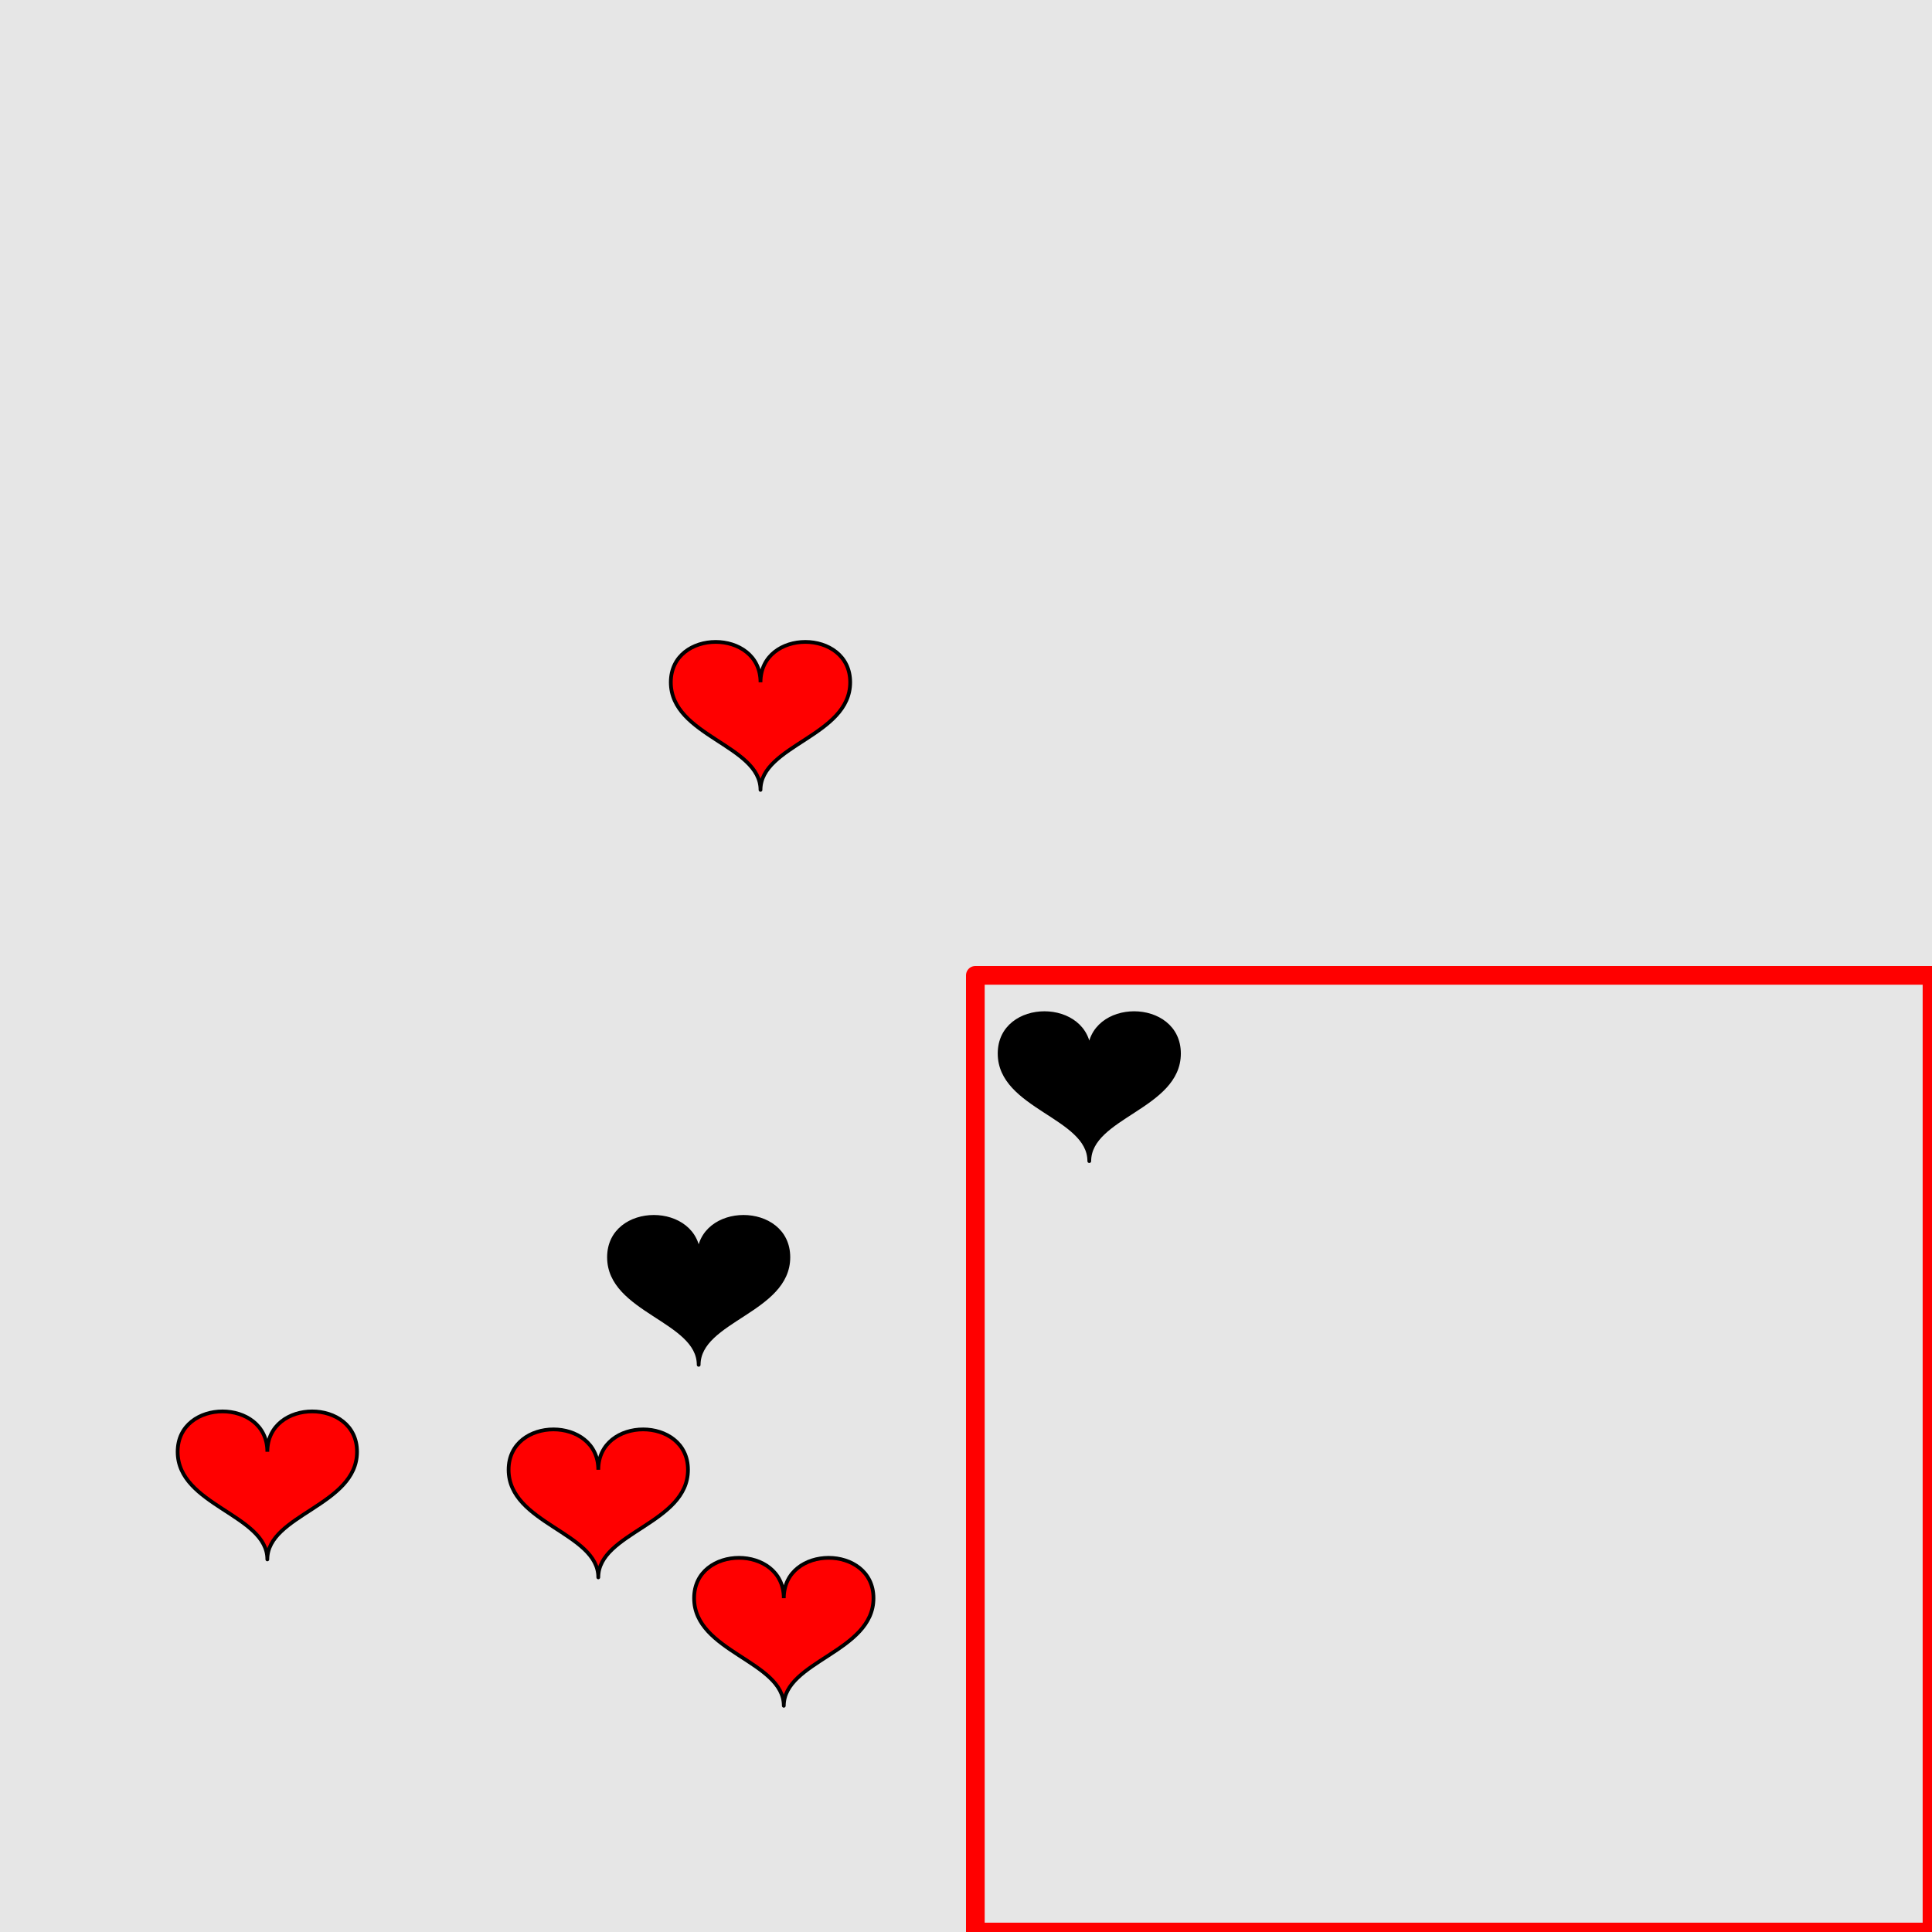 <?xml version="1.0" encoding="UTF-8"?>
<svg xmlns="http://www.w3.org/2000/svg" xmlns:xlink="http://www.w3.org/1999/xlink" width="517pt" height="517pt" viewBox="0 0 517 517" version="1.1">
<g id="surface5066">
<rect x="0" y="0" width="517" height="517" style="fill:rgb(90%,90%,90%);fill-opacity:1;stroke:none;"/>
<path style="fill:none;stroke-width:5;stroke-linecap:butt;stroke-linejoin:round;stroke:rgb(100%,0%,0%);stroke-opacity:1;stroke-miterlimit:10;" d="M 261 261 L 517 261 L 517 517 L 261 517 Z M 261 261 "/>
<path style="fill-rule:nonzero;fill:rgb(0%,0%,0%);fill-opacity:1;stroke-width:1;stroke-linecap:butt;stroke-linejoin:round;stroke:rgb(0%,0%,0%);stroke-opacity:1;stroke-miterlimit:10;" d="M 291.492 281.918 C 291.492 267.52 267.492 267.52 267.492 281.918 C 267.492 296.32 291.492 298.719 291.492 310.719 C 291.492 298.719 315.492 296.32 315.492 281.918 C 315.492 267.52 291.492 267.52 291.492 281.918 "/>
<path style="fill-rule:nonzero;fill:rgb(100%,0%,0%);fill-opacity:1;stroke-width:1;stroke-linecap:butt;stroke-linejoin:round;stroke:rgb(0%,0%,0%);stroke-opacity:1;stroke-miterlimit:10;" d="M 203.508 182.574 C 203.508 168.176 179.508 168.176 179.508 182.574 C 179.508 196.977 203.508 199.375 203.508 211.375 C 203.508 199.375 227.508 196.977 227.508 182.574 C 227.508 168.176 203.508 168.176 203.508 182.574 "/>
<path style="fill-rule:nonzero;fill:rgb(100%,0%,0%);fill-opacity:1;stroke-width:1;stroke-linecap:butt;stroke-linejoin:round;stroke:rgb(0%,0%,0%);stroke-opacity:1;stroke-miterlimit:10;" d="M 71.539 388.492 C 71.539 374.09 47.539 374.09 47.539 388.492 C 47.539 402.891 71.539 405.293 71.539 417.293 C 71.539 405.293 95.539 402.891 95.539 388.492 C 95.539 374.09 71.539 374.09 71.539 388.492 "/>
<path style="fill-rule:nonzero;fill:rgb(100%,0%,0%);fill-opacity:1;stroke-width:1;stroke-linecap:butt;stroke-linejoin:round;stroke:rgb(0%,0%,0%);stroke-opacity:1;stroke-miterlimit:10;" d="M 209.742 427.672 C 209.742 413.273 185.742 413.273 185.742 427.672 C 185.742 442.074 209.742 444.473 209.742 456.473 C 209.742 444.473 233.742 442.074 233.742 427.672 C 233.742 413.273 209.742 413.273 209.742 427.672 "/>
<path style="fill-rule:nonzero;fill:rgb(100%,0%,0%);fill-opacity:1;stroke-width:1;stroke-linecap:butt;stroke-linejoin:round;stroke:rgb(0%,0%,0%);stroke-opacity:1;stroke-miterlimit:10;" d="M 160.102 393.305 C 160.102 378.906 136.102 378.906 136.102 393.305 C 136.102 407.707 160.102 410.105 160.102 422.105 C 160.102 410.105 184.102 407.707 184.102 393.305 C 184.102 378.906 160.102 378.906 160.102 393.305 "/>
<path style="fill-rule:nonzero;fill:rgb(0%,0%,0%);fill-opacity:1;stroke-width:1;stroke-linecap:butt;stroke-linejoin:round;stroke:rgb(0%,0%,0%);stroke-opacity:1;stroke-miterlimit:10;" d="M 186.965 336.434 C 186.965 322.031 162.965 322.031 162.965 336.434 C 162.965 350.832 186.965 353.23 186.965 365.23 C 186.965 353.23 210.965 350.832 210.965 336.434 C 210.965 322.031 186.965 322.031 186.965 336.434 "/>
</g>
</svg>
